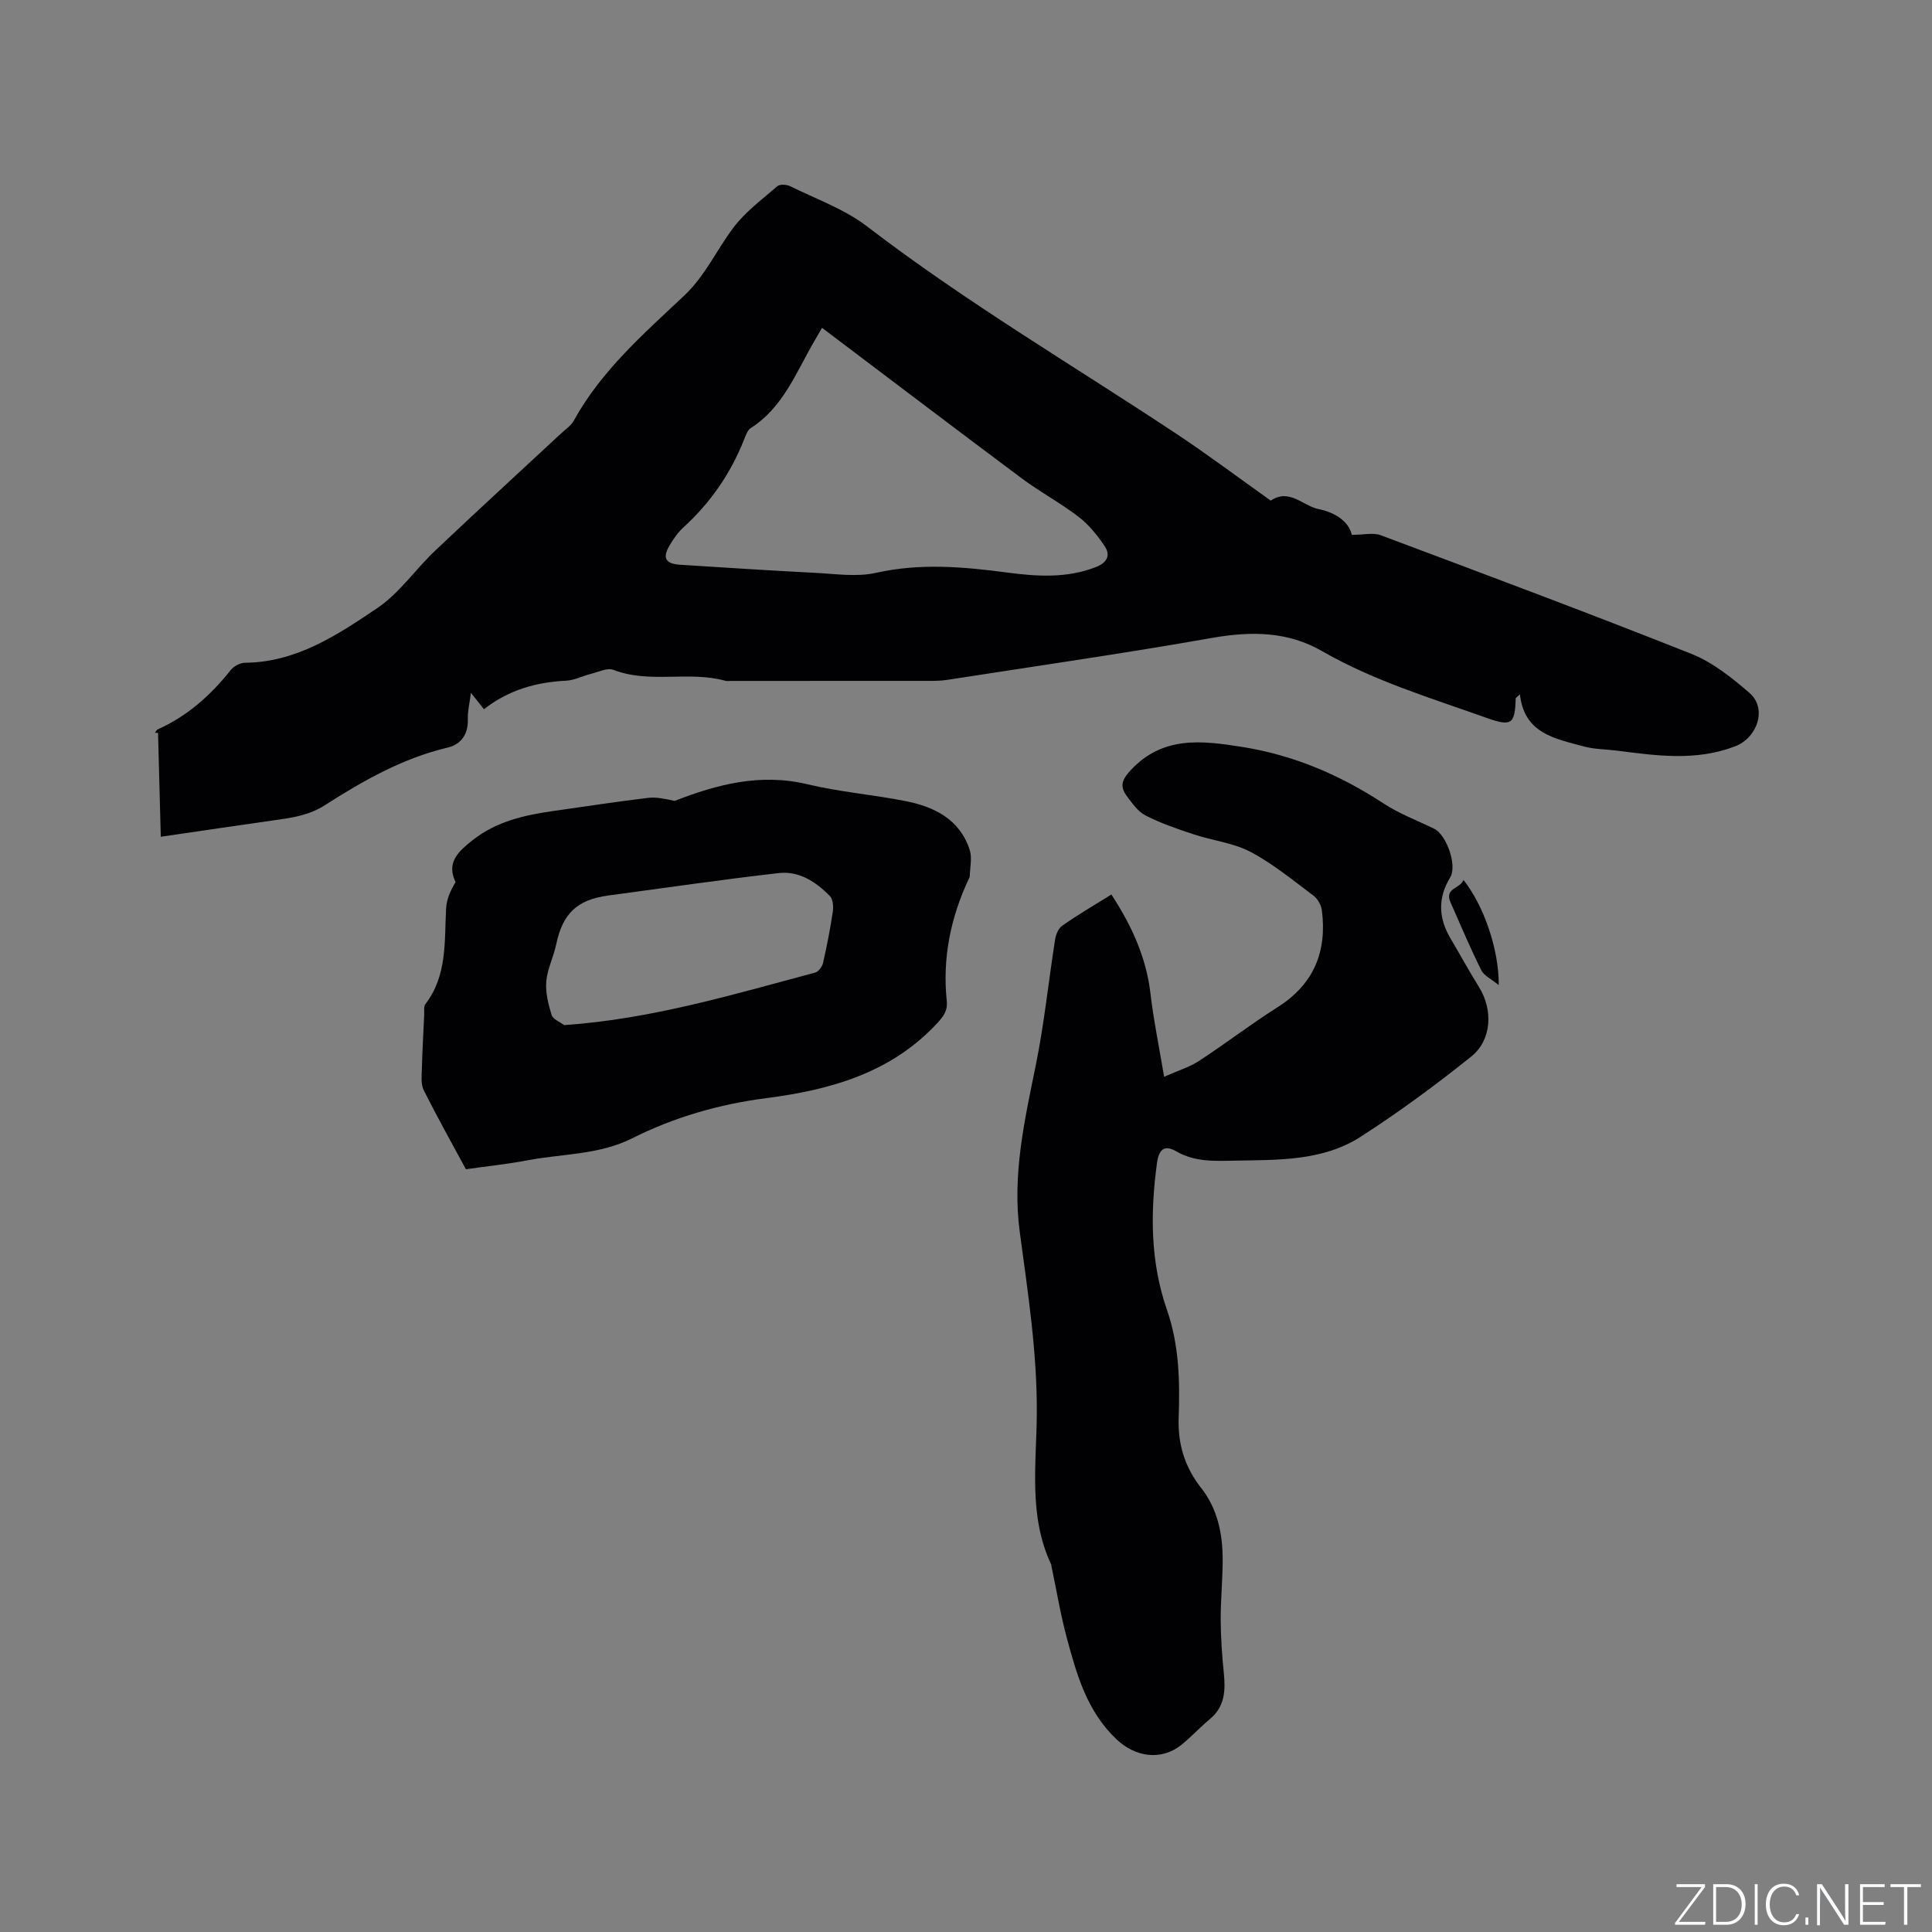 <svg enable-background="new 0 0 400 400" viewBox="0 0 400 400" xmlns="http://www.w3.org/2000/svg"><rect x="0" y="0" width="400" height="400" fill="#808080" stroke="none"/><g fill="#fafbfc"><path d="m346.9 398 5.4-7.3h-5.2v-.6h5.9v.6l-5.4 7.2h5.5l-.1.6h-6.2v-.5z"/><path d="m354.7 390.1h2.8c2.3 0 3.9 1.6 3.9 4.1s-1.6 4.3-3.9 4.3h-2.8zm.6 7.8h2c2.2 0 3.3-1.6 3.3-3.6 0-1.8-1-3.6-3.3-3.6h-2z"/><path d="m363.9 390.1v8.4h-.6v-8.4z"/><path d="m372.5 396.3c-.4 1.3-1.4 2.3-3.2 2.3-2.4 0-3.7-1.9-3.7-4.3 0-2.3 1.2-4.3 3.7-4.3 1.8 0 2.9 1 3.2 2.4h-.6c-.4-1.1-1.1-1.8-2.5-1.8-2.1 0-3 1.9-3 3.7s.9 3.7 3 3.7c1.4 0 2.1-.7 2.5-1.7z"/><path d="m373.8 398.5v-1.5h.6v1.5z"/><path d="m376.2 398.5v-8.4h1c1.3 2 4.4 6.7 4.9 7.6-.1-1.2-.1-2.4-.1-3.8v-3.8h.7v8.4h-.9c-1.2-1.9-4.4-6.8-5-7.7.1 1.1 0 2.3 0 3.9v3.9h-.6z"/><path d="m390 394.4h-4.3v3.5h4.7l-.1.6h-5.2v-8.4h5.1v.6h-4.5v3.1h4.3z"/><path d="m394.2 390.7h-2.8v-.6h6.3v.6h-2.8v7.8h-.7z"/></g><path d="m263.1 103.65c3.84-2.61 6.61 1.07 9.9 1.75 3.57.73 6.27 2.65 6.88 5.33 2.54 0 4.44-.49 5.95.07 21.51 8.06 43.03 16.1 64.37 24.58 4.4 1.75 8.38 4.94 12.02 8.09 3.72 3.23 1.62 9.3-3.01 11.06-8.12 3.1-16.26 1.93-24.45.88-2.3-.29-4.69-.27-6.9-.88-5.86-1.61-12.3-2.64-13.17-10.76-.64.59-.88.7-.88.82-.15 5.34-.85 5.89-6.03 4.04-11.55-4.12-23.33-7.65-34.07-13.83-7.14-4.11-14.72-4.14-22.76-2.73-18.25 3.22-36.61 5.86-54.92 8.7-1.25.19-2.53.2-3.8.2-13.68.01-27.36.01-41.04.01-.32 0-.66.07-.95-.01-7.6-2.15-15.67.64-23.24-2.28-1.26-.49-3.1.44-4.64.82-1.73.43-3.42 1.34-5.16 1.42-6.2.31-11.9 1.91-17 5.91-.77-.97-1.44-1.82-2.7-3.4-.29 2.26-.69 3.83-.64 5.39.11 3.13-1.33 5.27-4.18 5.95-9.34 2.21-17.52 6.87-25.46 11.95-3.39 2.17-7.06 2.62-10.83 3.15-7.44 1.05-14.87 2.16-23.1 3.36-.19-7.36-.38-14.43-.57-21.5-.21-.01-.42-.02-.63-.03.19-.24.33-.6.58-.71 6.14-2.74 10.96-7.07 15.11-12.28.63-.79 1.93-1.49 2.92-1.5 10.69-.09 19.18-5.77 27.45-11.35 4.56-3.08 7.85-7.99 11.93-11.85 8.62-8.16 17.37-16.18 26.06-24.26.93-.86 2.09-1.62 2.67-2.69 5.69-10.33 14.45-17.96 22.84-25.86 4.37-4.12 6.71-9.46 10.19-14.07 2.48-3.29 5.94-5.86 9.1-8.59.52-.45 1.92-.36 2.65 0 5.38 2.66 11.24 4.73 15.93 8.33 20.4 15.64 42.5 28.67 63.87 42.82 6.7 4.44 13.14 9.29 19.71 13.95zm-92.91-35.78c-.66 1.15-1.13 1.97-1.61 2.79-3.76 6.43-6.41 13.66-13.13 17.96-.7.45-1.07 1.55-1.41 2.41-2.77 7.01-6.94 13.04-12.51 18.13-1.15 1.05-2.09 2.39-2.89 3.74-1.56 2.64-.86 3.83 2.22 4.03 9.29.58 18.59 1.2 27.89 1.67 4.21.21 8.6.9 12.61 0 9.11-2.04 18.05-1.27 27.09-.07 6.21.82 12.42 1.24 18.48-1.14 2.35-.92 3.02-2.48 1.76-4.35-1.5-2.22-3.26-4.41-5.37-6.03-3.77-2.89-8.01-5.16-11.82-8-13.75-10.26-27.4-20.64-41.31-31.14z" fill="#010104"/><path d="m230.1 185.2c4.28 6.55 7.23 13.09 8.1 20.56.63 5.43 1.75 10.81 2.82 17.17 2.85-1.27 5.23-1.97 7.23-3.28 5.5-3.59 10.71-7.61 16.26-11.12 7.52-4.76 10.26-11.52 9.17-20.06-.14-1.08-.86-2.38-1.73-3.03-4.24-3.17-8.38-6.6-13.03-9.06-3.56-1.88-7.85-2.34-11.76-3.63-3.39-1.12-6.81-2.29-9.98-3.91-1.59-.81-2.79-2.55-3.91-4.06-1.41-1.91-1.08-3.26.79-5.28 6.68-7.23 14.85-6.16 23.09-4.86 10.61 1.67 20.27 5.79 29.27 11.69 3.25 2.13 6.97 3.53 10.49 5.24 2.58 1.25 4.83 7.62 3.34 10.08-2.59 4.26-2.43 8.4.04 12.6 1.99 3.37 3.87 6.81 5.94 10.14 2.89 4.65 2.67 10.92-1.64 14.37-7.34 5.88-14.96 11.49-22.86 16.58s-17.16 4.79-26.18 4.96c-4.13.08-8.16.3-12.02-1.93-2.43-1.4-3.6-.44-3.99 2.42-1.39 10.29-1.4 20.45 2.08 30.45 2.51 7.21 2.68 14.78 2.41 22.32-.19 5.44 1.27 10.2 4.64 14.48 3.43 4.36 4.48 9.55 4.47 14.94 0 4.13-.43 8.26-.41 12.39.02 3.68.28 7.37.65 11.03.36 3.62.22 6.94-2.88 9.51-2.04 1.69-3.83 3.67-5.89 5.33-4.17 3.35-9.52 2.56-13.4-1.09-6.14-5.78-8.28-13.39-10.34-21.05-1.32-4.9-2.14-9.93-3.19-14.9-.02-.1 0-.22-.05-.31-4.73-10.04-3.04-20.8-2.97-31.23.08-12.71-1.86-25.12-3.53-37.59-1.59-11.83 1-23.15 3.33-34.59 1.74-8.58 2.63-17.33 3.99-25.99.16-1.02.7-2.3 1.48-2.84 3.2-2.24 6.58-4.22 10.17-6.45z" fill="#010104"/><path d="m96.46 242.08c-3-5.56-6-10.91-8.74-16.38-.6-1.2-.42-2.85-.38-4.28.1-3.8.31-7.59.49-11.38.03-.73-.14-1.66.24-2.15 4.57-5.95 3.92-12.97 4.29-19.82.1-1.88.92-3.73 1.96-5.45-2.02-4.12.73-6.45 3.54-8.68 4.92-3.9 10.8-5.2 16.82-6.05 6.5-.92 12.99-1.92 19.51-2.7 1.8-.21 3.67.24 5.48.63 8.8-3.42 17.72-5.79 27.54-3.44 6.68 1.6 13.6 2.15 20.34 3.49 5.94 1.18 11.15 3.78 13.21 10.06.54 1.66.06 3.65.02 5.49 0 .2-.14.4-.23.59-3.75 8.02-5.46 16.41-4.53 25.26.21 2-.7 3.2-2.03 4.62-9.57 10.29-22.15 13.77-35.35 15.47-9.78 1.26-19.02 3.93-27.79 8.33-6.73 3.38-14.19 3.16-21.34 4.49-4.35.83-8.77 1.29-13.05 1.9zm20.33-29.84c18.14-1.25 35.01-6.35 51.99-10.88.68-.18 1.44-1.22 1.62-1.98.8-3.51 1.49-7.05 2.02-10.6.16-1.05.05-2.58-.59-3.25-2.87-2.94-6.39-5.26-10.61-4.77-11.79 1.35-23.53 3.07-35.29 4.65-6.5.87-9.45 3.76-10.78 10.14-.54 2.58-1.83 5.05-2.05 7.64-.19 2.28.42 4.71 1.1 6.94.26.88 1.69 1.41 2.59 2.11z" fill="#010104"/><path d="m302.99 182.17c4.23 5.34 7.36 14.42 7.31 21.79-1.53-1.27-3.05-1.94-3.62-3.09-2.29-4.61-4.29-9.35-6.37-14.06-1.31-2.97 2.06-2.81 2.68-4.64z" fill="#010104"/></svg>